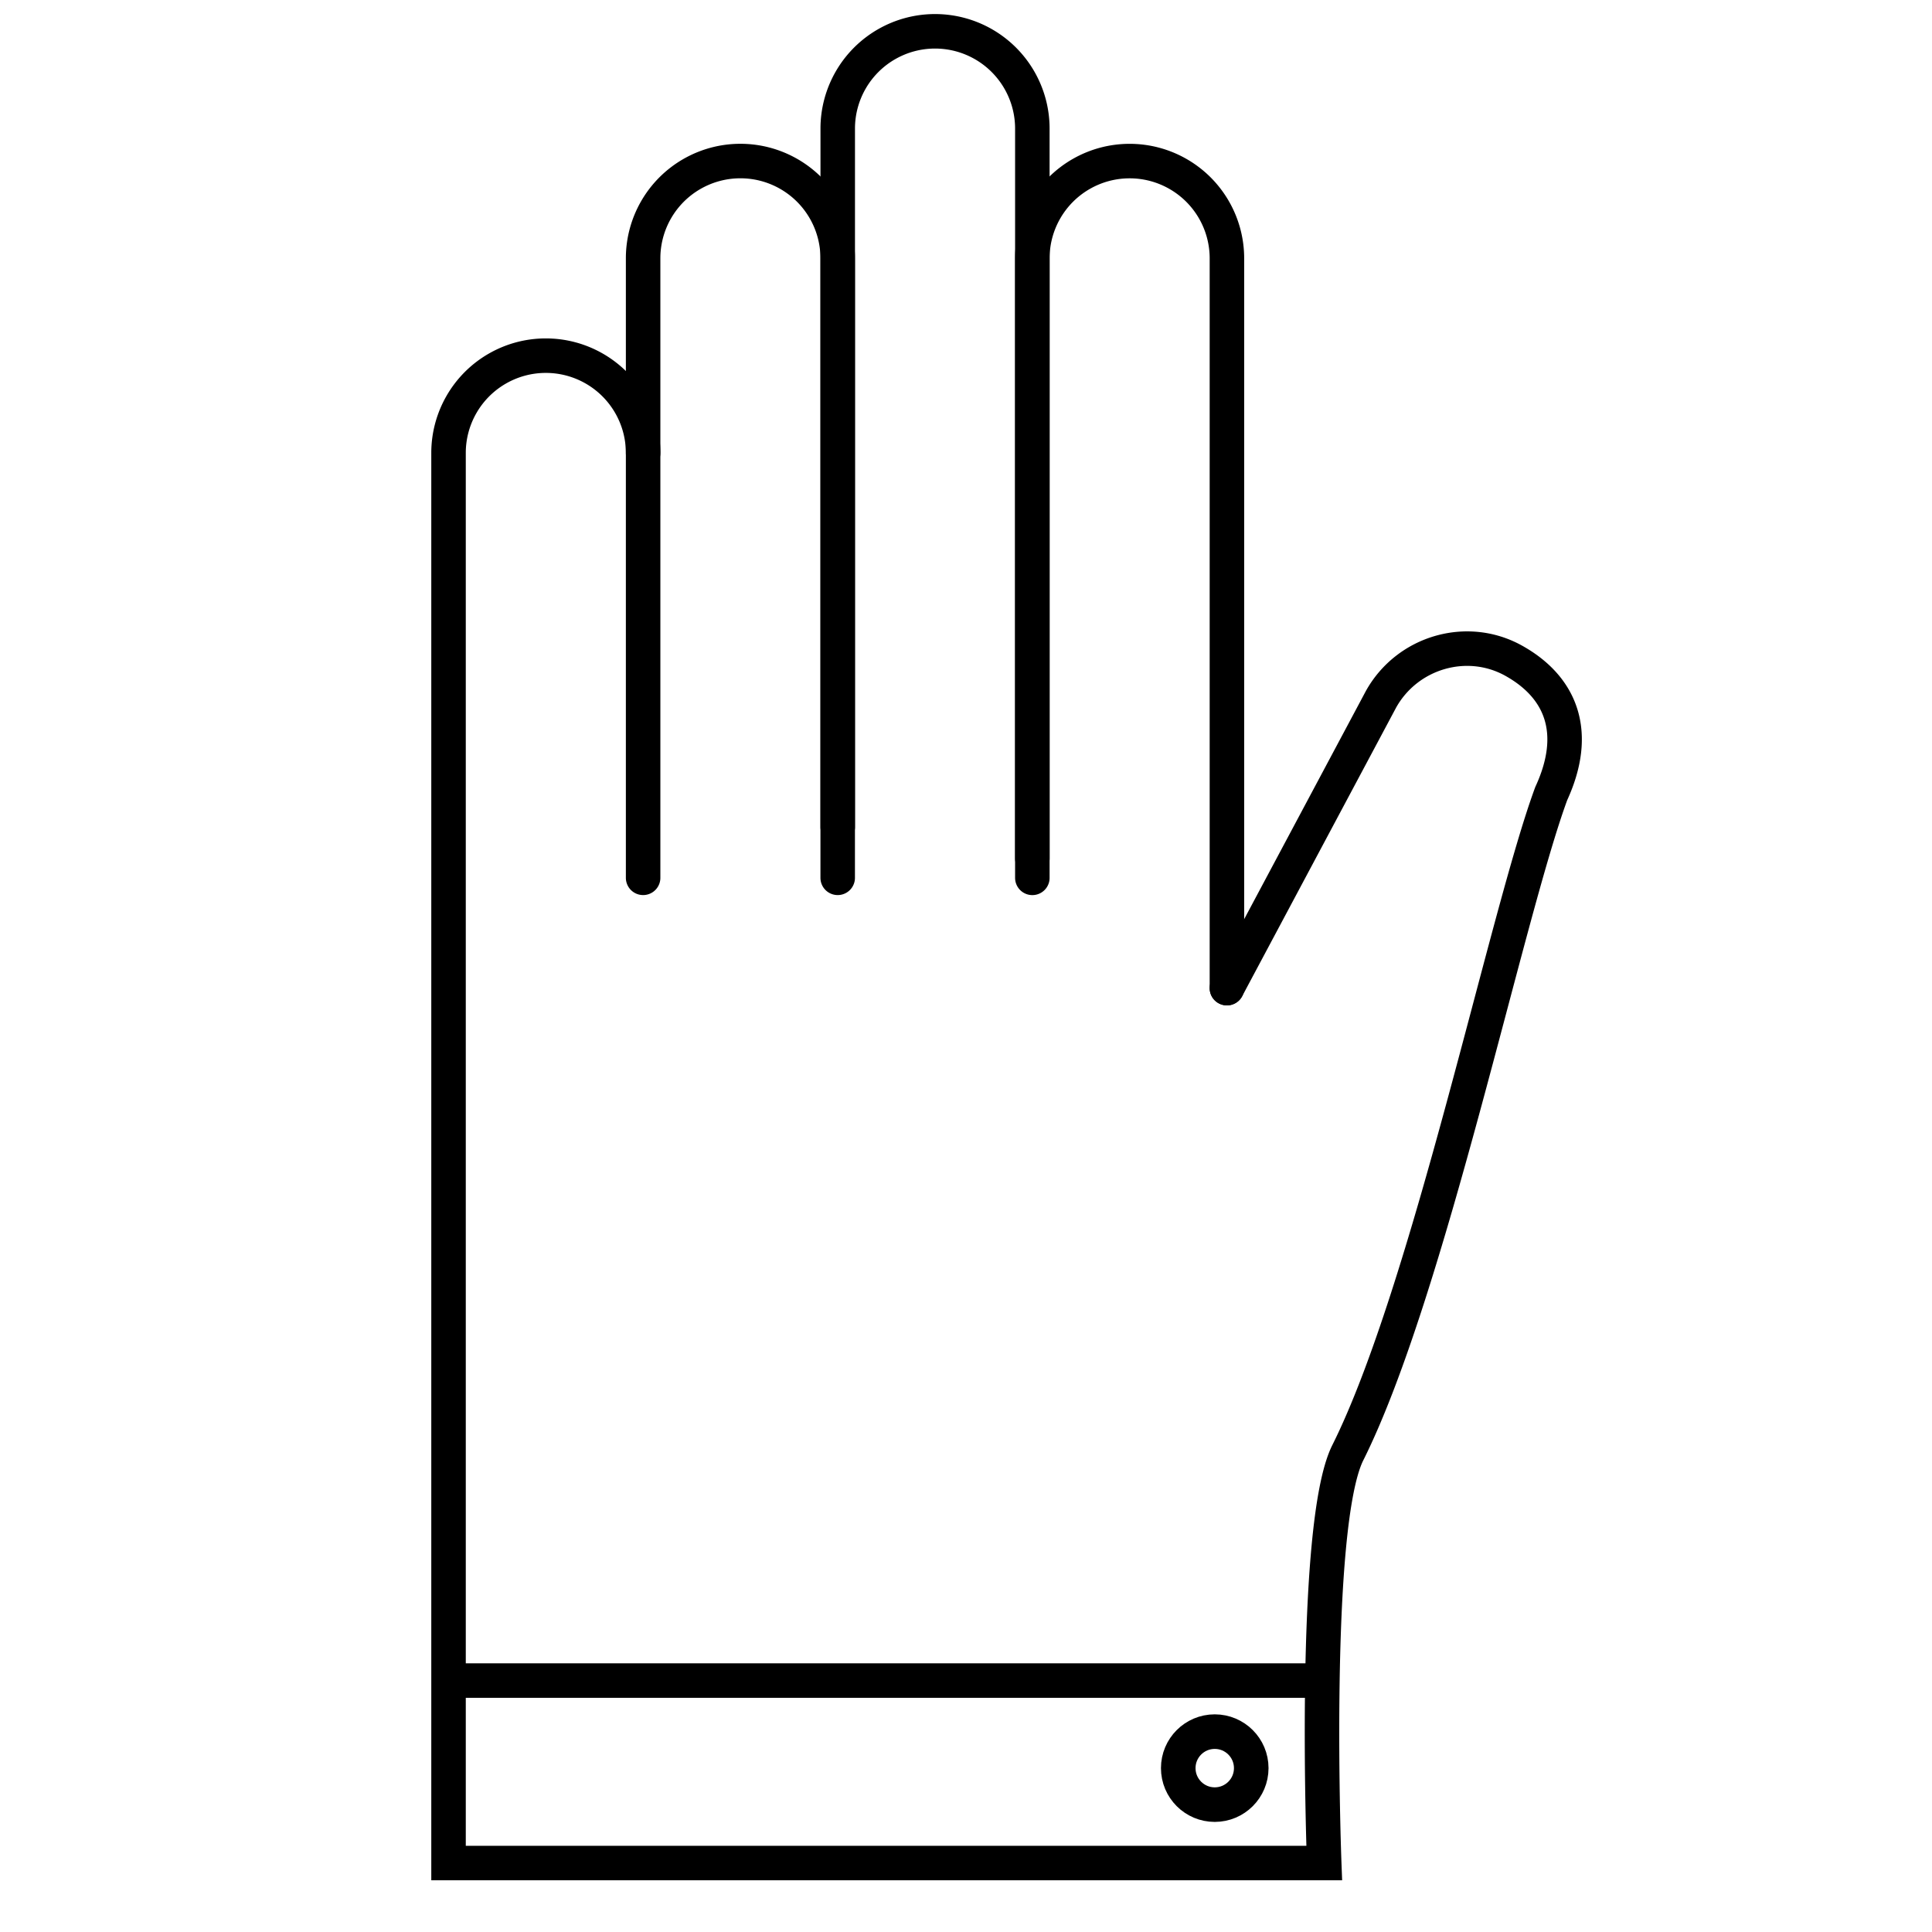 <svg width="56" height="56" xmlns="http://www.w3.org/2000/svg">
    <g fill="none" stroke="#000">
        <g stroke-linecap="round">
            <path d="M18.641 13.129a2.82 2.82 0 10-5.64 0v40.872h25.382s-.373-9.778.684-11.894c2.333-4.666 4.604-15.604 5.897-19.106.823-1.786.274-3.09-1.087-3.849-1.36-.758-3.09-.244-3.848 1.117l-4.466 8.373m-5.64-3.76V3.728a2.82 2.82 0 10-5.641 0v20.242"/>
            <path d="M24.281 25.444V7.488a2.82 2.82 0 10-5.64 0v17.956M35.563 28.641V7.489a2.82 2.82 0 10-5.64 0v17.956"/>
        </g>
        <path d="M13 48.712h25.383"/>
        <circle cx="35.21" cy="51.25" r="1.058" stroke-linecap="square" stroke-width="1.002"/>
    </g>
</svg>